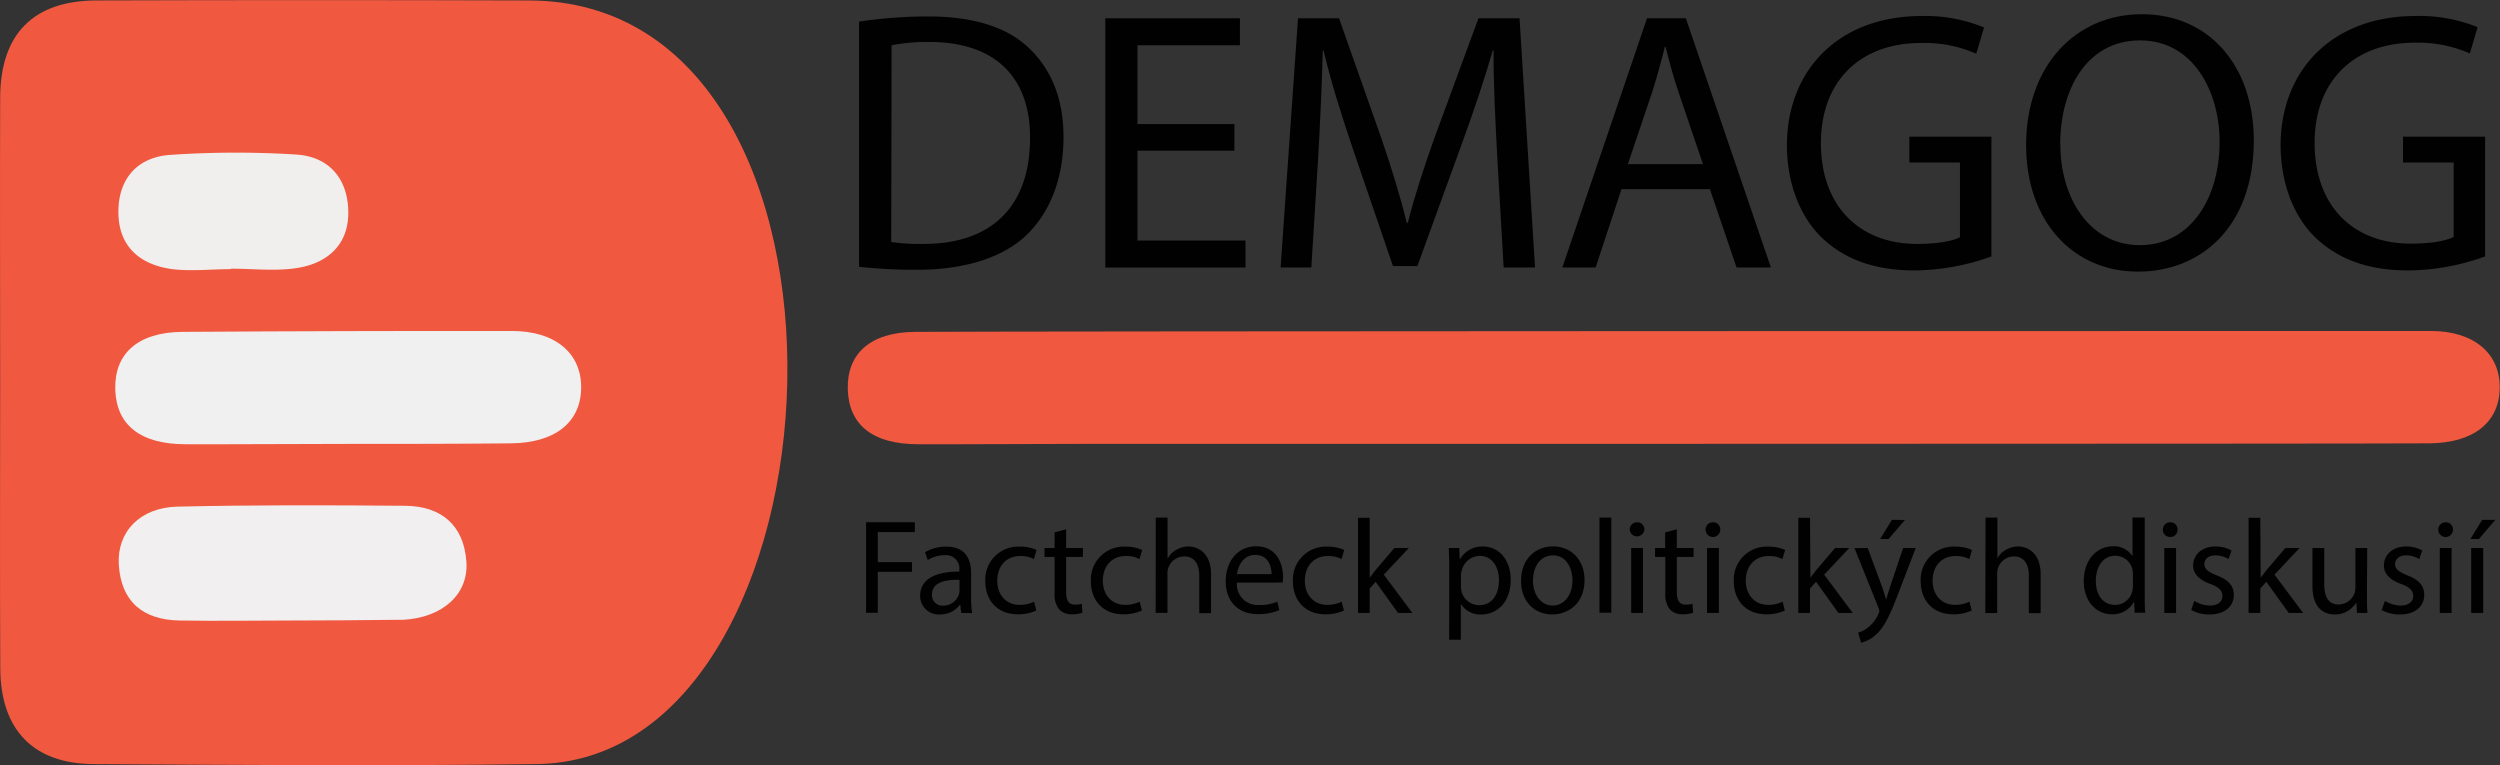 <svg id="Layer_1" data-name="Layer 1" xmlns="http://www.w3.org/2000/svg" viewBox="0 0 446.78 136.74"><rect x="0" y="0" width="446.78" height="136.74" fill="#333333" stroke="none"/><defs><style>.cls-1{fill:#f15840;}.cls-2{fill:#f1efee;}.cls-3{fill:#f1efef;}.cls-4{fill:#f1f0f0;}.cls-5{fill:#010101;}</style></defs><title>logo</title><path class="cls-1" d="M15.25,87.74c0-16.89-.06-33.78,0-50.67.05-11.32,5.93-17.29,17.21-17.32q38.56-.12,77.13,0c65-.07,58.2,136.67,1,136.47-26.2.36-52.42.16-78.63,0-10.81-.05-16.64-6.15-16.69-17.09C15.18,122,15.25,104.87,15.25,87.74Z" transform="translate(-15.22 -19.67)"/><path class="cls-2" d="M56.52,67.77c-3.51,0-7.07.41-10.52,0-5.91-.8-9.73-4.19-9.62-10.49.1-5.86,3.56-9.55,9.27-9.93a172.84,172.84,0,0,1,22.53-.06c5.7.37,9.11,4.12,9.28,10S74,66.6,68.52,67.53c-3.9.66-8,.15-12,.16Z" transform="translate(-15.22 -19.67)"/><path class="cls-3" d="M67.64,130.56c-6.78,0-13.56.12-20.34,0-6.5-.1-10.46-3.35-10.85-10-.34-5.88,3.81-10.2,10.5-10.35,13.56-.31,27.13-.27,40.69-.15,6.44.06,10.48,3.46,10.93,10,.41,5.87-4.32,10-11.33,10.38-.51,0-1,0-1.51,0Q76.69,130.55,67.64,130.56Z" transform="translate(-15.22 -19.67)"/><path class="cls-4" d="M77.09,99c-9.56,0-19.13.09-28.7.06-8.08,0-12.38-3.43-12.57-9.79s4-10.23,12-10.29q29.46-.19,58.92-.16c7.74,0,12.4,4,12.34,10.16s-4.65,9.85-12.56,9.92C96.73,99,86.91,99,77.09,99Z" transform="translate(-15.22 -19.67)"/><path class="cls-5" d="M168.74,23.53A83.52,83.52,0,0,1,181,22.61c8.26,0,14.14,1.92,18,5.55s6.28,8.79,6.28,16S203,57.37,198.88,61.47s-11,6.41-19.7,6.41a92.83,92.83,0,0,1-10.44-.53Zm5.75,39.39a35.47,35.47,0,0,0,5.81.34c12.3,0,19-6.88,19-18.91.07-10.51-5.88-17.18-18-17.18a32.79,32.79,0,0,0-6.74.59Z" transform="translate(-15.22 -19.67)"/><path class="cls-5" d="M235.82,46.6H218.5V62.66h19.3v4.82H212.75V22.94h24.06v4.82H218.5V41.84h17.32Z" transform="translate(-15.22 -19.67)"/><path class="cls-5" d="M282.81,47.92c-.33-6.21-.73-13.68-.66-19.23H282c-1.52,5.22-3.37,10.77-5.62,16.92l-7.86,21.61h-4.36L256.9,46c-2.11-6.28-3.9-12-5.15-17.32h-.13c-.14,5.55-.47,13-.86,19.69l-1.19,19.1h-5.49l3.11-44.54h7.33l7.6,21.55c1.86,5.48,3.38,10.37,4.5,15h.2c1.12-4.5,2.71-9.39,4.69-15l7.93-21.55h7.34l2.77,44.54h-5.61Z" transform="translate(-15.22 -19.67)"/><path class="cls-5" d="M305,53.47l-4.62,14h-5.95l15.13-44.54h6.94l15.2,44.54h-6.14l-4.76-14ZM319.56,49,315.2,36.16c-1-2.91-1.66-5.55-2.32-8.13h-.13c-.66,2.64-1.39,5.35-2.25,8.06L306.14,49Z" transform="translate(-15.22 -19.67)"/><path class="cls-5" d="M371.11,65.5A41.38,41.38,0,0,1,357.43,68c-6.74,0-12.29-1.72-16.66-5.88-3.83-3.71-6.21-9.65-6.21-16.59.07-13.29,9.19-23,24.12-23a27.49,27.49,0,0,1,11.11,2.05l-1.39,4.69a23,23,0,0,0-9.85-1.92c-10.84,0-17.91,6.74-17.91,17.91s6.81,18,17.19,18c3.76,0,6.34-.53,7.66-1.19V48.72h-9.05V44.09h14.67Z" transform="translate(-15.22 -19.67)"/><path class="cls-5" d="M418,44.75c0,15.33-9.32,23.46-20.69,23.46-11.76,0-20-9.12-20-22.6,0-14.14,8.79-23.4,20.68-23.4C410.1,22.21,418,31.53,418,44.75Zm-34.57.73c0,9.51,5.16,18,14.21,18S411.89,55.13,411.89,45c0-8.85-4.63-18.11-14.21-18.11S383.4,35.7,383.4,45.48Z" transform="translate(-15.22 -19.67)"/><path class="cls-5" d="M459.34,65.5A41.33,41.33,0,0,1,445.66,68c-6.74,0-12.29-1.72-16.65-5.88-3.84-3.71-6.22-9.65-6.22-16.59.07-13.29,9.19-23,24.13-23A27.47,27.47,0,0,1,458,24.53l-1.39,4.69a23,23,0,0,0-9.85-1.92C436,27.3,428.87,34,428.87,45.21s6.81,18,17.19,18c3.77,0,6.34-.53,7.66-1.19V48.72h-9.05V44.09h14.67Z" transform="translate(-15.22 -19.67)"/><path class="cls-1" d="M208,99c-9.57,0-19.14.09-28.7.06-8.09,0-12.38-3.43-12.57-9.79s4-10.23,12-10.29c19.64-.13,251.24-.18,270.88-.16,7.74,0,12.4,4,12.34,10.16s-4.66,9.85-12.56,9.92C439.62,99,217.84,99,208,99Z" transform="translate(-15.22 -19.67)"/><path class="cls-5" d="M170,113h8.71v1.76h-6.62v5.37h6.12v1.73h-6.12v7.32H170Z" transform="translate(-15.22 -19.67)"/><path class="cls-5" d="M187,129.21l-.17-1.46h-.07a4.34,4.34,0,0,1-3.55,1.73,3.31,3.31,0,0,1-3.55-3.34c0-2.81,2.49-4.34,7-4.32v-.24a2.39,2.39,0,0,0-2.64-2.69,5.74,5.74,0,0,0-3,.87l-.48-1.4a7.23,7.23,0,0,1,3.81-1c3.55,0,4.42,2.43,4.42,4.75v4.35a16.71,16.71,0,0,0,.19,2.78Zm-.31-5.92c-2.31-.05-4.92.35-4.92,2.61a1.87,1.87,0,0,0,2,2,2.9,2.9,0,0,0,2.81-2,2.2,2.2,0,0,0,.12-.67Z" transform="translate(-15.22 -19.67)"/><path class="cls-5" d="M200.42,128.78a7.77,7.77,0,0,1-3.34.67c-3.5,0-5.78-2.37-5.78-5.92a5.9,5.9,0,0,1,6.24-6.17,7,7,0,0,1,2.93.6l-.48,1.63a4.91,4.91,0,0,0-2.45-.55c-2.66,0-4.1,2-4.1,4.39,0,2.69,1.72,4.34,4,4.34a6.06,6.06,0,0,0,2.59-.57Z" transform="translate(-15.22 -19.67)"/><path class="cls-5" d="M205.75,114.26v3.34h3v1.6h-3v6.27c0,1.44.41,2.26,1.59,2.26a4.68,4.68,0,0,0,1.22-.15l.1,1.59a5.43,5.43,0,0,1-1.88.28,3,3,0,0,1-2.28-.88,4.33,4.33,0,0,1-.81-3V119.2h-1.8v-1.6h1.8v-2.79Z" transform="translate(-15.22 -19.67)"/><path class="cls-5" d="M219.29,128.78a7.77,7.77,0,0,1-3.34.67c-3.5,0-5.78-2.37-5.78-5.92a5.9,5.9,0,0,1,6.24-6.17,7,7,0,0,1,2.93.6l-.48,1.63a4.88,4.88,0,0,0-2.45-.55c-2.66,0-4.1,2-4.1,4.39,0,2.69,1.72,4.34,4,4.34a6.06,6.06,0,0,0,2.59-.57Z" transform="translate(-15.22 -19.67)"/><path class="cls-5" d="M221.77,112.17h2.11v7.25h.05a3.86,3.86,0,0,1,1.51-1.49,4.34,4.34,0,0,1,2.16-.6c1.56,0,4.05,1,4.05,5v6.91h-2.11v-6.67c0-1.87-.69-3.46-2.69-3.46A3,3,0,0,0,224,121.2a2.54,2.54,0,0,0-.14,1v7h-2.11Z" transform="translate(-15.22 -19.67)"/><path class="cls-5" d="M236.27,123.79a3.71,3.71,0,0,0,4,4,7.63,7.63,0,0,0,3.22-.6l.36,1.51a9.39,9.39,0,0,1-3.87.72c-3.57,0-5.71-2.35-5.71-5.85s2.06-6.27,5.45-6.27c3.79,0,4.8,3.34,4.8,5.48a9,9,0,0,1-.07,1Zm6.19-1.51c0-1.35-.55-3.44-2.93-3.44-2.14,0-3.07,2-3.24,3.44Z" transform="translate(-15.22 -19.67)"/><path class="cls-5" d="M255.4,128.78a7.77,7.77,0,0,1-3.34.67c-3.5,0-5.78-2.37-5.78-5.92a5.9,5.9,0,0,1,6.24-6.17,7,7,0,0,1,2.93.6l-.48,1.63a4.91,4.91,0,0,0-2.45-.55c-2.67,0-4.11,2-4.11,4.39,0,2.69,1.73,4.34,4,4.34a6.06,6.06,0,0,0,2.59-.57Z" transform="translate(-15.22 -19.67)"/><path class="cls-5" d="M260,122.92H260c.29-.4.7-.91,1-1.32l3.41-4H267l-4.48,4.77,5.11,6.84h-2.57l-4-5.57L260,124.85v4.36h-2.09v-17H260Z" transform="translate(-15.22 -19.67)"/><path class="cls-5" d="M274.22,121.39c0-1.49-.05-2.69-.09-3.79H276l.1,2h.05a4.56,4.56,0,0,1,4.13-2.26c2.8,0,4.92,2.38,4.92,5.91,0,4.17-2.55,6.24-5.28,6.24a4.06,4.06,0,0,1-3.58-1.83h-.05V134h-2.09Zm2.09,3.1a4.51,4.51,0,0,0,.1.86,3.25,3.25,0,0,0,3.17,2.47c2.23,0,3.52-1.82,3.52-4.49,0-2.33-1.22-4.32-3.45-4.32a3.38,3.38,0,0,0-3.2,2.62,3.51,3.51,0,0,0-.14.86Z" transform="translate(-15.22 -19.67)"/><path class="cls-5" d="M298.4,123.31c0,4.3-3,6.17-5.79,6.17-3.14,0-5.57-2.31-5.57-6,0-3.89,2.55-6.17,5.76-6.17S298.4,119.76,298.4,123.31Zm-9.22.12c0,2.54,1.46,4.46,3.53,4.46s3.53-1.89,3.53-4.51c0-2-1-4.46-3.48-4.46S289.18,121.22,289.18,123.43Z" transform="translate(-15.22 -19.67)"/><path class="cls-5" d="M301.06,112.17h2.12v17h-2.12Z" transform="translate(-15.22 -19.67)"/><path class="cls-5" d="M309.08,114.33a1.31,1.31,0,0,1-2.61,0,1.29,1.29,0,0,1,1.32-1.32A1.25,1.25,0,0,1,309.08,114.33Zm-2.35,14.88V117.6h2.11v11.61Z" transform="translate(-15.22 -19.67)"/><path class="cls-5" d="M314.89,114.26v3.34h3v1.6h-3v6.27c0,1.44.41,2.26,1.59,2.26a4.68,4.68,0,0,0,1.22-.15l.1,1.59a5.43,5.43,0,0,1-1.88.28,3,3,0,0,1-2.28-.88,4.33,4.33,0,0,1-.81-3V119.2H311v-1.6h1.8v-2.79Z" transform="translate(-15.22 -19.67)"/><path class="cls-5" d="M322.65,114.33a1.31,1.31,0,0,1-2.62,0,1.29,1.29,0,0,1,1.32-1.32A1.26,1.26,0,0,1,322.65,114.33Zm-2.36,14.88V117.6h2.12v11.61Z" transform="translate(-15.22 -19.67)"/><path class="cls-5" d="M334.19,128.78a7.72,7.72,0,0,1-3.33.67c-3.51,0-5.79-2.37-5.79-5.92a5.9,5.9,0,0,1,6.24-6.17,7,7,0,0,1,2.93.6l-.48,1.63a4.85,4.85,0,0,0-2.45-.55c-2.66,0-4.1,2-4.1,4.39,0,2.69,1.73,4.34,4,4.34a6.06,6.06,0,0,0,2.59-.57Z" transform="translate(-15.22 -19.67)"/><path class="cls-5" d="M338.76,122.92h0c.29-.4.7-.91,1-1.32l3.41-4h2.54l-4.49,4.77,5.11,6.84h-2.56l-4-5.57-1.08,1.21v4.36h-2.09v-17h2.09Z" transform="translate(-15.22 -19.67)"/><path class="cls-5" d="M349,117.6l2.54,6.86c.27.77.55,1.68.75,2.38h0c.22-.7.46-1.59.75-2.43l2.3-6.81h2.24l-3.17,8.28c-1.52,4-2.55,6-4,7.27a5.77,5.77,0,0,1-2.59,1.37l-.53-1.78a5.53,5.53,0,0,0,1.85-1,6.39,6.39,0,0,0,1.78-2.35,1.66,1.66,0,0,0,.16-.51,1.71,1.71,0,0,0-.14-.55l-4.3-10.7Zm6.65-5L352.73,116h-1.51l2.11-3.43Z" transform="translate(-15.22 -19.67)"/><path class="cls-5" d="M367.59,128.78a7.77,7.77,0,0,1-3.34.67c-3.5,0-5.78-2.37-5.78-5.92a5.9,5.9,0,0,1,6.24-6.17,7,7,0,0,1,2.93.6l-.48,1.63a4.91,4.91,0,0,0-2.45-.55c-2.67,0-4.11,2-4.11,4.39,0,2.69,1.73,4.34,4,4.34a6.06,6.06,0,0,0,2.59-.57Z" transform="translate(-15.22 -19.67)"/><path class="cls-5" d="M370.06,112.17h2.12v7.25h0a4,4,0,0,1,1.52-1.49,4.31,4.31,0,0,1,2.16-.6c1.56,0,4.05,1,4.05,5v6.91h-2.11v-6.67c0-1.87-.7-3.46-2.69-3.46a3,3,0,0,0-2.83,2.12,2.54,2.54,0,0,0-.14,1v7h-2.12Z" transform="translate(-15.22 -19.67)"/><path class="cls-5" d="M398.51,112.17v14c0,1,0,2.21.1,3h-1.9l-.1-2h0a4.32,4.32,0,0,1-4,2.28c-2.81,0-5-2.38-5-5.91,0-3.86,2.37-6.24,5.21-6.24a3.88,3.88,0,0,1,3.5,1.78h0v-6.94Zm-2.11,10.15a3.77,3.77,0,0,0-.1-.88,3.1,3.1,0,0,0-3.05-2.45c-2.18,0-3.48,1.92-3.48,4.49,0,2.35,1.16,4.29,3.44,4.29a3.16,3.16,0,0,0,3.09-2.52,3.68,3.68,0,0,0,.1-.91Z" transform="translate(-15.22 -19.67)"/><path class="cls-5" d="M404.37,114.33a1.25,1.25,0,0,1-1.34,1.3,1.26,1.26,0,0,1-1.28-1.3,1.29,1.29,0,0,1,1.32-1.32A1.25,1.25,0,0,1,404.37,114.33ZM402,129.21V117.6h2.11v11.61Z" transform="translate(-15.22 -19.67)"/><path class="cls-5" d="M407.35,127.05a5.51,5.51,0,0,0,2.78.84c1.54,0,2.26-.76,2.26-1.72s-.6-1.56-2.16-2.14c-2.09-.74-3.07-1.9-3.07-3.29,0-1.87,1.51-3.41,4-3.41a5.85,5.85,0,0,1,2.86.72l-.53,1.54a4.46,4.46,0,0,0-2.37-.67c-1.25,0-1.95.72-1.95,1.58s.7,1.39,2.21,2c2,.77,3.05,1.78,3.05,3.5,0,2-1.59,3.48-4.35,3.48a6.63,6.63,0,0,1-3.26-.79Z" transform="translate(-15.22 -19.67)"/><path class="cls-5" d="M419.23,122.92h0c.29-.4.7-.91,1-1.32l3.41-4h2.54l-4.48,4.77,5.11,6.84h-2.57l-4-5.57-1.08,1.21v4.36h-2.09v-17h2.09Z" transform="translate(-15.22 -19.67)"/><path class="cls-5" d="M438.22,126.05c0,1.2,0,2.25.1,3.16h-1.88l-.12-1.89h0a4.4,4.4,0,0,1-3.84,2.16c-1.83,0-4-1-4-5.09V117.6h2.11V124c0,2.21.67,3.7,2.59,3.7a3.07,3.07,0,0,0,2.79-1.92,3.14,3.14,0,0,0,.19-1.08V117.6h2.11Z" transform="translate(-15.22 -19.67)"/><path class="cls-5" d="M441.44,127.05a5.51,5.51,0,0,0,2.78.84c1.54,0,2.26-.76,2.26-1.72s-.6-1.56-2.16-2.14c-2.09-.74-3.07-1.9-3.07-3.29,0-1.87,1.51-3.41,4-3.41a5.84,5.84,0,0,1,2.85.72l-.53,1.54a4.46,4.46,0,0,0-2.37-.67c-1.25,0-1.95.72-1.95,1.58s.7,1.39,2.21,2c2,.77,3,1.78,3,3.5,0,2-1.58,3.48-4.34,3.48a6.64,6.64,0,0,1-3.27-.79Z" transform="translate(-15.22 -19.67)"/><path class="cls-5" d="M453.59,114.33a1.31,1.31,0,0,1-2.62,0,1.29,1.29,0,0,1,1.32-1.32A1.26,1.26,0,0,1,453.59,114.33Zm-2.35,14.88V117.6h2.11v11.61Z" transform="translate(-15.22 -19.67)"/><path class="cls-5" d="M461.15,112.58,458.22,116h-1.51l2.11-3.43Zm-4.3,16.63V117.6H459v11.61Z" transform="translate(-15.22 -19.67)"/></svg>